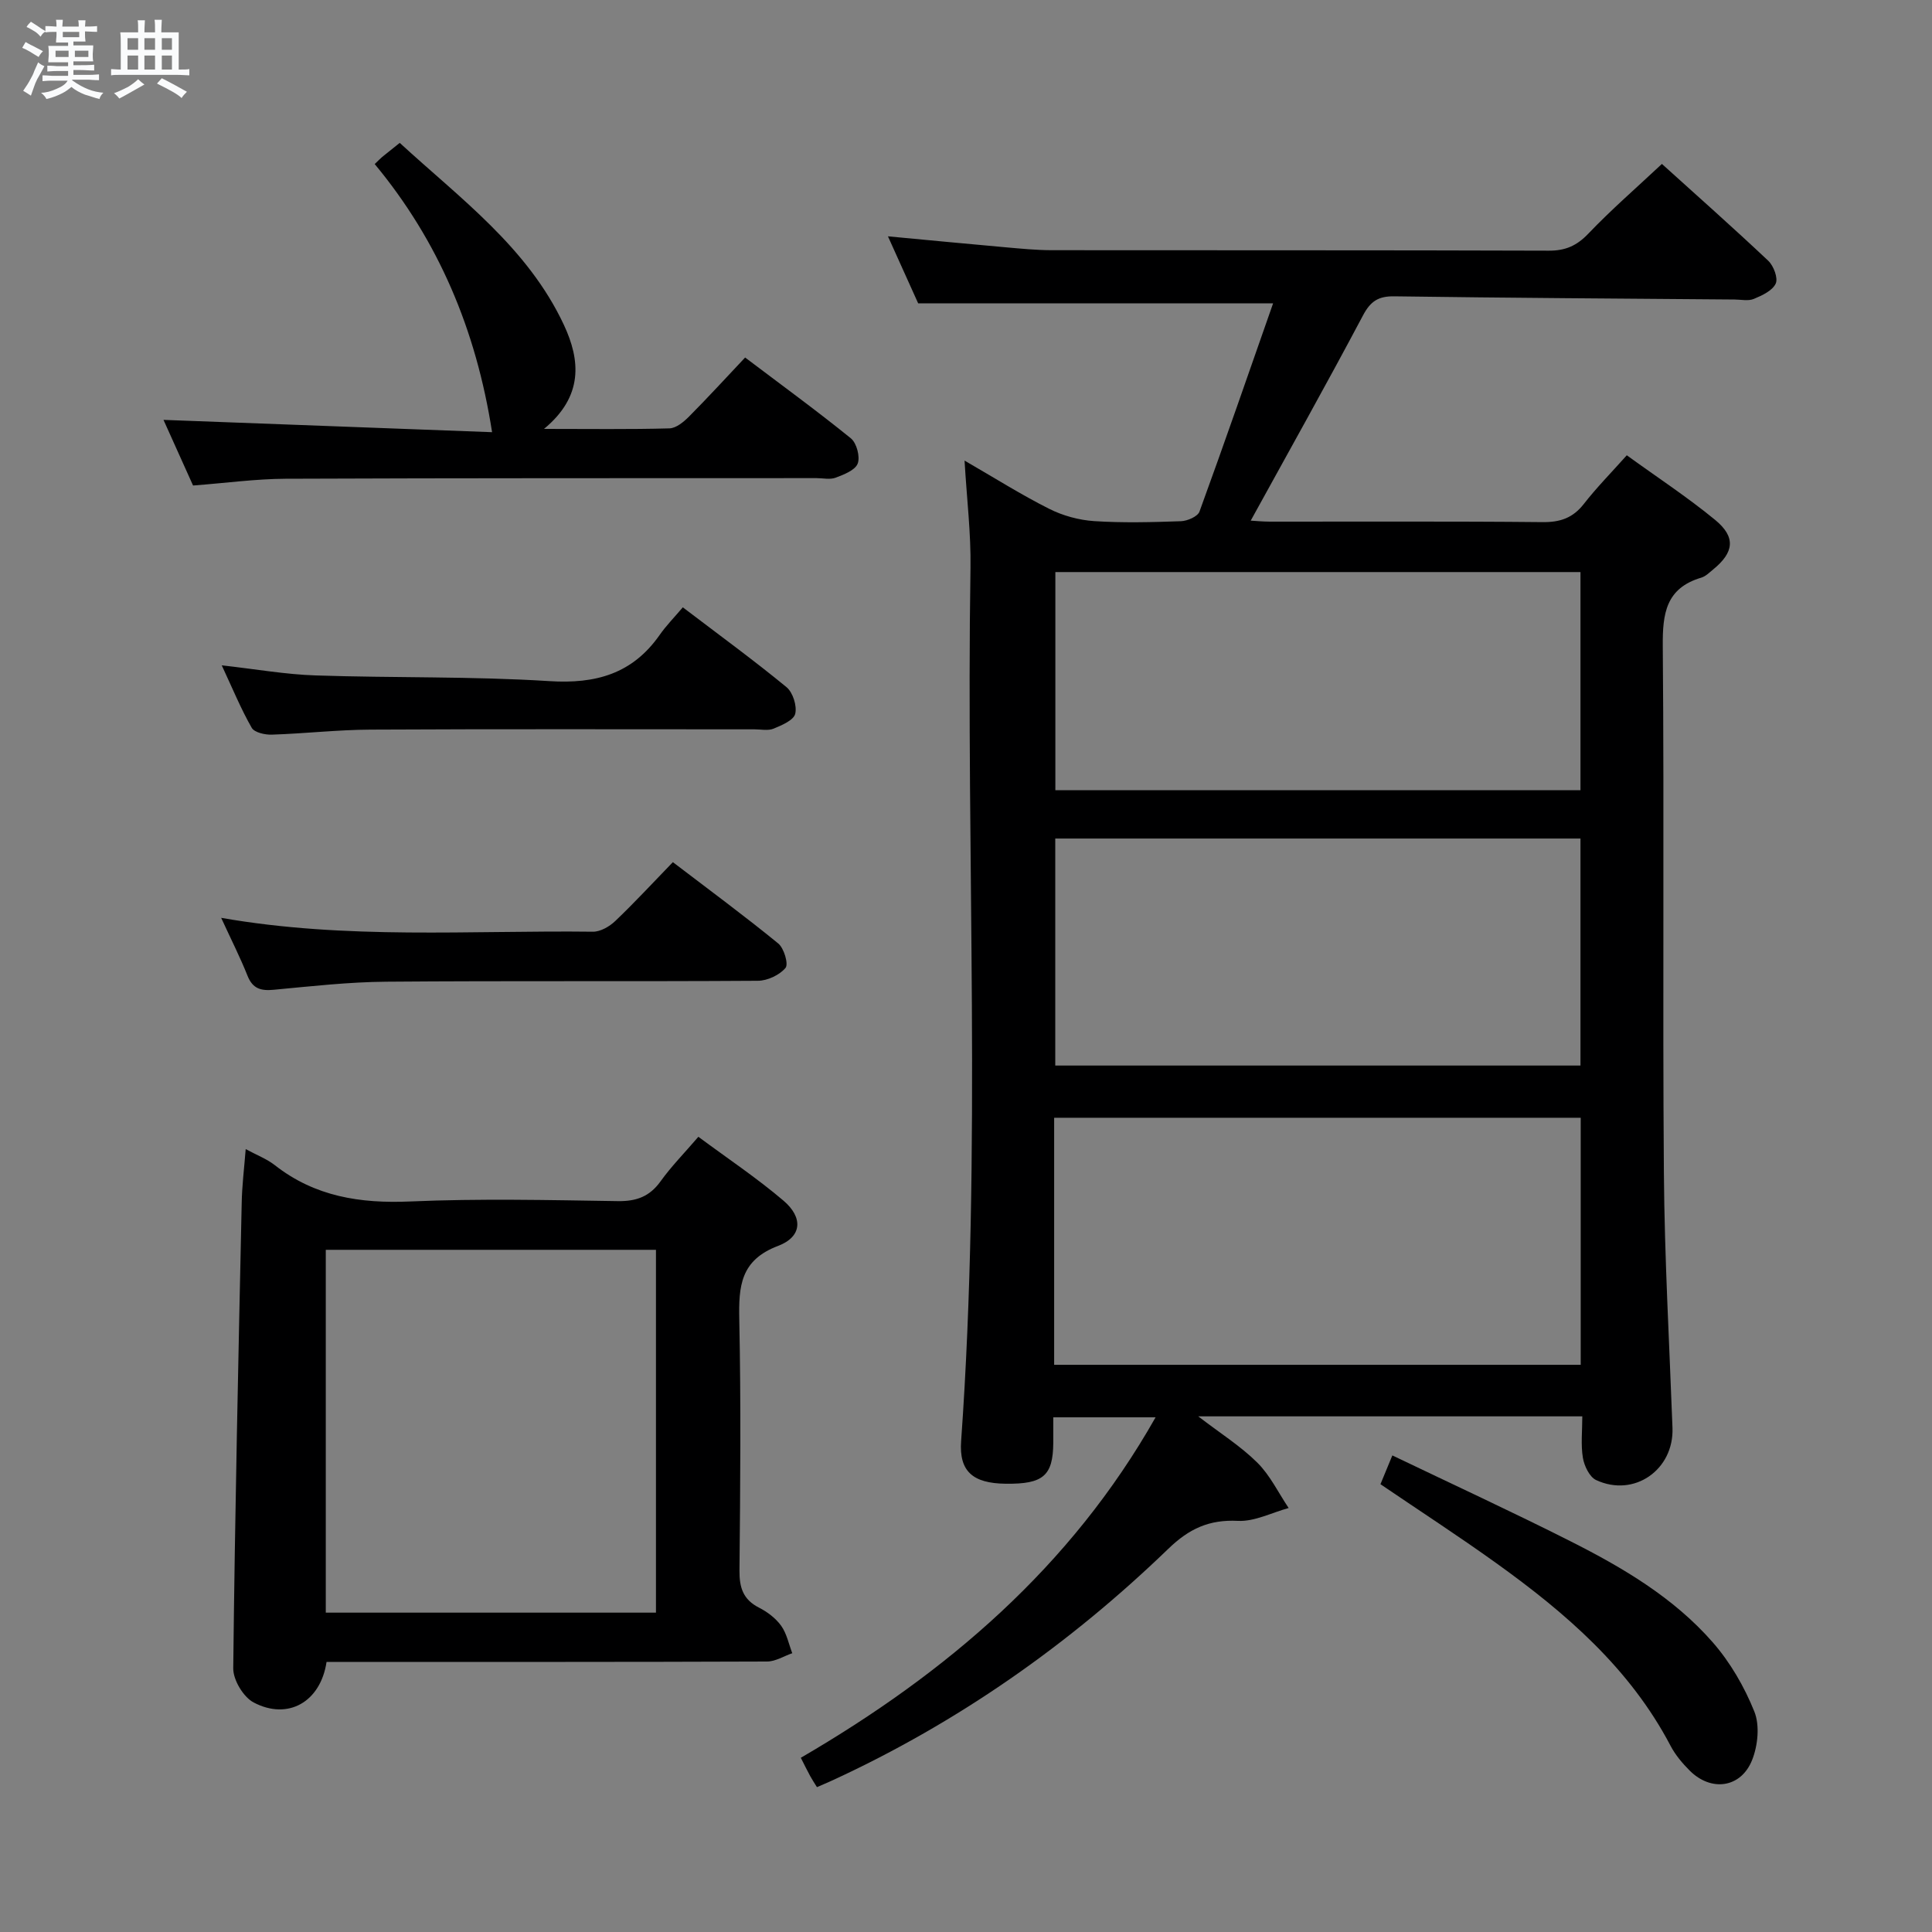 <svg enable-background="new 0 0 400 400" viewBox="0 0 400 400" xmlns="http://www.w3.org/2000/svg"><rect x="0" y="0" width="400" height="400" fill="#808080" stroke="none"/><path d="m6.8 9.5c.6.3 1.3.7 2.1 1.1-.4.4-.7.8-.9 1.2-.7-.4-1.3-.8-1.8-1.1s-1.1-.6-1.6-.8c.2-.4.5-.8.7-1.2.4.2.8.5 1.5.8zm.9 6.9c-.3.6-.5 1.1-.7 1.7s-.4 1.1-.6 1.7c-.6-.4-1.1-.7-1.6-1 .7-1 1.2-1.8 1.5-2.4.3-.5.6-1.1.8-1.7.3-.6.5-1.2.8-1.8.3.3.8.6 1.3.8-.7 1.3-1.2 2.2-1.5 2.7zm.1-11c.4.3 1 .7 1.7 1.1-.5.2-.8.6-1.1 1.1-.5-.6-1-1-1.4-1.2s-.9-.6-1.5-.8c.2-.4.5-.7.9-1.1.5.3.9.6 1.4.9zm10.5 13.1c1 .4 2 .6 3.1.7-.4.4-.7.8-.8 1.3-.9-.2-1.9-.6-3-.9-1-.4-2-.9-2.8-1.6-.5.4-1.1.9-1.9 1.3s-1.9.9-3.3 1.2c-.1-.3-.5-.8-1.1-1.3 1 0 2.1-.3 3.2-.8 1.2-.5 1.9-1 2.3-1.7h-3.2c-.4 0-1 0-2 .1v-1.2c1 0 1.7.1 2 .1h3.3v-1h-2.3c-.2 0-.9 0-2 .1v-1.2c1.2 0 1.9.1 2 .1h2.3v-.8h-4.1c0-.7.1-1.2.1-1.6 0-.5 0-1.1-.1-1.8h4.1v-.7h-2.5c0-.6.1-1.1.1-1.6v-.6h-.5c-.4 0-1 0-1.8.1v-1.3c1.2 0 1.9.1 2.1.1h.2c0-.3 0-.8-.1-1.4h1.4c0 .6-.1 1-.1 1.4h3.4c0-.4 0-.8-.1-1.3h1.5c0 .4-.1.9-.1 1.3.7 0 1.5 0 2.5-.1v1.2c-1 0-1.8-.1-2.5-.1v.6c0 .3 0 .8.1 1.5h-2.5v.8h4.1c0 .7-.1 1.3-.1 1.8s0 1 .1 1.5h-4.1v.8h1.4c.8 0 1.8 0 2.9-.1v1.2c-1 0-1.9-.1-2.8-.1h-1.5v1h3.2c.3 0 1 0 2.1-.1v1.2c-1.1 0-1.8-.1-2.1-.1h-3.4l-.1.1c1.4 1 2.4 1.5 3.4 1.9zm-4.1-6.7v-1.3h-2.7v1.3zm2.2-4.1v-1.1h-3.4v1.1zm1.9 4.1v-1.3h-2.8v1.3z" fill="#fafbfc"/><path d="m37 6.7v2.3 5.4c1 0 1.8 0 2.2-.1v1.3c-.6 0-1.5-.1-2.5-.1h-11.9c-.7 0-1.3 0-1.8.1v-1.3c.5 0 1.1.1 2 .1v-5.2c0-1 0-1.8-.1-2.5h3.7c0-1.3 0-2.1-.1-2.5h1.5c0 .4-.1 1.3-.1 2.5h2.2c0-1.2 0-2.1-.1-2.6h1.5c0 .4-.1 1.3-.1 2.6zm-12.3 13.7c-.3-.4-.7-.8-1.1-1.1 1.1-.4 2.1-.9 2.9-1.3.8-.5 1.5-1 2.1-1.6.4.4.9.8 1.3 1.1-2.5 1.4-4.2 2.4-5.2 2.9zm3.9-10.1v-2.4h-2.2v2.4zm0 4.1v-2.9h-2.2v2.9zm3.5-4.1v-2.4h-2.2v2.4zm0 4.1v-2.9h-2.2v2.9zm.4 2.9 1-1.1c.6.3 1.4.7 2.5 1.3s2 1.1 2.7 1.5c-.4.4-.8.8-1.1 1.3-.8-.8-2.5-1.7-5.1-3zm3.1-7v-2.4h-2.1v2.4zm0 4.1v-2.9h-2.1v2.9z" fill="#fafbfc"/><g fill="#000001"><path d="m199.7 95.36c6.35 3.67 11.8 7.11 17.53 9.99 2.82 1.42 6.14 2.33 9.29 2.54 5.97.39 12 .23 17.99.02 1.34-.05 3.46-.97 3.83-1.99 5.22-14.32 10.2-28.72 15.24-43.11-24.89 0-48.8 0-73.48 0-1.75-3.89-3.9-8.65-6.26-13.88 8.54.8 16.46 1.57 24.37 2.27 3.15.28 6.3.59 9.46.6 34.33.04 68.67-.02 103 .1 3.47.01 5.81-1.04 8.2-3.55 4.7-4.92 9.86-9.4 15.21-14.41 7.08 6.4 14.66 13.11 22.02 20.05 1.11 1.05 2.07 3.6 1.54 4.73-.69 1.47-2.83 2.46-4.54 3.17-1.14.47-2.63.13-3.96.12-23.48-.19-46.97-.33-70.45-.66-3.28-.05-4.92.98-6.49 3.94-7.54 14.22-15.41 28.25-23.25 42.5.82.05 2.37.2 3.92.21 18.83.02 37.67-.09 56.5.1 3.66.04 6.28-.86 8.55-3.77 2.64-3.39 5.67-6.46 8.89-10.07 6.29 4.56 12.55 8.66 18.29 13.38 4.34 3.57 3.92 6.73-.42 10.27-.77.63-1.55 1.42-2.46 1.69-7.3 2.17-8.02 7.4-7.96 14.16.31 36.33-.05 72.67.23 109 .13 17.63 1.13 35.25 1.78 52.87.32 8.66-7.93 14.47-15.81 10.8-1.37-.64-2.46-2.93-2.74-4.61-.45-2.72-.12-5.57-.12-8.58-26.51 0-52.43 0-79.52 0 4.62 3.55 8.81 6.18 12.24 9.59 2.65 2.63 4.35 6.22 6.48 9.39-3.5.95-7.05 2.83-10.49 2.66-5.96-.3-10.11 1.61-14.41 5.77-20.5 19.8-43.59 35.99-69.54 47.95-1.02.47-2.06.9-3.22 1.41-.56-.91-1.01-1.58-1.39-2.28-.61-1.12-1.17-2.26-1.95-3.8 30.21-17.59 55.92-39.52 73.45-70.49-6.96 0-13.77 0-21.18 0 0 1.77.01 3.54 0 5.31-.06 6.8-2.09 8.54-9.87 8.44-6.79-.08-9.66-2.56-9.21-8.82 4.3-60.25.99-120.58 1.94-180.86.11-7.07-.76-14.14-1.23-22.15zm18.55 187.21h109.02c0-17.26 0-34.16 0-51.15-36.5 0-72.67 0-109.02 0zm108.97-108.96c-36.55 0-72.73 0-108.74 0v47h108.74c0-15.89 0-31.45 0-47zm-108.72-55.17v45.16h108.72c0-15.23 0-30.13 0-45.16-36.44 0-72.5 0-108.72 0z"/><path d="m50.87 237.91c2.31 1.25 4.37 2.03 6.02 3.32 8.31 6.52 17.7 7.97 28.05 7.52 14.29-.62 28.63-.29 42.95-.07 3.86.06 6.6-.93 8.88-4.11 2.21-3.08 4.9-5.81 7.82-9.21 6.04 4.48 12.11 8.53 17.63 13.23 4.1 3.5 3.84 7.48-1.13 9.36-7.81 2.95-8.17 8.37-8.03 15.27.36 17.31.21 34.63.04 51.94-.03 3.54.75 6.01 4.05 7.69 1.74.88 3.47 2.2 4.59 3.76 1.15 1.61 1.56 3.76 2.29 5.67-1.74.6-3.47 1.71-5.21 1.72-28.64.11-57.27.08-85.91.08-1.8 0-3.6 0-5.3 0-1.24 8.29-7.98 12.14-15.09 8.4-2.13-1.12-4.26-4.67-4.23-7.08.35-32.09 1.06-64.18 1.75-96.26.06-3.61.51-7.19.83-11.23zm84.94 95.97c0-25.26 0-50.04 0-75.12-22.9 0-45.63 0-68.36 0v75.12z"/><path d="m39.97 100.52c-2.04-4.52-4.13-9.16-6.12-13.59 23 .86 45.75 1.71 68.03 2.55-3.31-21.28-11.15-39.66-24.3-55.51.81-.78 1.15-1.14 1.53-1.46 1.03-.84 2.07-1.66 3.65-2.93 12.51 11.51 26.49 21.66 33.98 37.67 3.42 7.31 4.09 14.77-4.11 21.55 9.5 0 17.74.12 25.97-.11 1.39-.04 2.96-1.34 4.06-2.45 3.87-3.89 7.57-7.94 11.61-12.22 7.71 5.83 14.95 11.1 21.89 16.73 1.2.97 1.95 3.81 1.42 5.22-.52 1.38-2.85 2.28-4.57 2.93-1.17.44-2.63.09-3.97.09-36.65.02-73.3-.02-109.95.13-6.13.03-12.25.88-19.12 1.4z"/><path d="m141.37 125.74c7.82 5.95 14.8 11.04 21.47 16.53 1.32 1.09 2.2 3.88 1.8 5.52-.33 1.33-2.78 2.37-4.48 3.07-1.15.47-2.63.14-3.96.14-26.5 0-53-.08-79.49.06-6.81.03-13.61.82-20.43 1.04-1.41.05-3.6-.44-4.16-1.41-2.21-3.86-3.91-8-6.21-12.94 7.06.79 13.23 1.89 19.43 2.09 16.14.54 32.32.16 48.41 1.18 9.64.61 17.19-1.53 22.81-9.54 1.32-1.9 2.98-3.58 4.81-5.74z"/><path d="m45.79 190.03c26.07 4.56 51.56 2.56 76.96 2.87 1.55.02 3.44-1.07 4.63-2.21 3.97-3.78 7.69-7.82 11.93-12.19 7.49 5.72 14.8 11.1 21.82 16.84 1.2.98 2.16 4.29 1.5 5.06-1.25 1.48-3.74 2.65-5.72 2.66-25.63.17-51.27-.02-76.9.19-7.78.06-15.56.94-23.32 1.67-2.66.25-4.36-.19-5.44-2.89-1.53-3.84-3.41-7.54-5.46-12z"/><path d="m285.81 307.29c.74-1.78 1.42-3.43 2.46-5.96 12.47 5.98 24.75 11.65 36.82 17.74 10.87 5.48 21.41 11.69 29.51 20.95 3.63 4.15 6.55 9.2 8.61 14.32 1.16 2.86.74 7.03-.44 10.02-2.3 5.83-8.49 6.67-12.94 2.22-1.51-1.51-2.96-3.23-3.95-5.11-8.43-16.1-21.74-27.54-36.15-37.88-7.68-5.51-15.62-10.66-23.92-16.3z"/></g></svg>